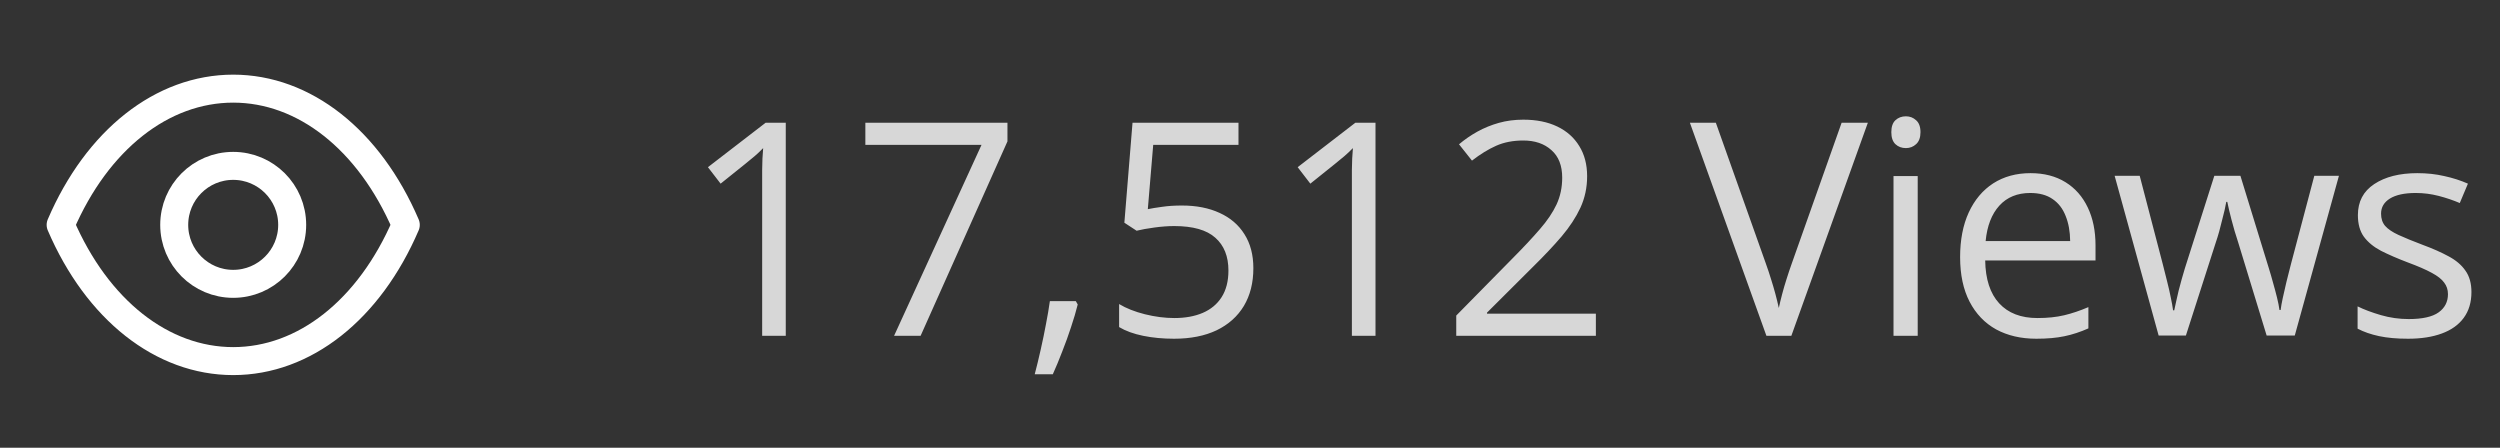 <svg width="134" height="24" viewBox="0 0 134 24" fill="none" xmlns="http://www.w3.org/2000/svg">
<rect x="0" y="0" width="134" height="24" fill="#333333" stroke="none"/>
<path fill-rule="evenodd" clip-rule="evenodd" d="M15.661 12.053C15.661 13.799 14.245 15.214 12.499 15.214C10.753 15.214 9.338 13.799 9.338 12.053C9.338 10.306 10.753 8.891 12.499 8.891C14.245 8.891 15.661 10.306 15.661 12.053Z" stroke="white" stroke-width="1.5" stroke-linecap="round" stroke-linejoin="round"/>
<path fill-rule="evenodd" clip-rule="evenodd" d="M12.498 19.355C16.306 19.355 19.789 16.617 21.75 12.053C19.789 7.489 16.306 4.751 12.498 4.751H12.502C8.694 4.751 5.211 7.489 3.25 12.053C5.211 16.617 8.694 19.355 12.502 19.355H12.498Z" stroke="white" stroke-width="1.5" stroke-linecap="round" stroke-linejoin="round"/>
<path d="M42.117 18H40.852V9.906C40.852 9.599 40.852 9.336 40.852 9.117C40.857 8.893 40.862 8.69 40.867 8.508C40.878 8.32 40.891 8.13 40.906 7.938C40.745 8.104 40.594 8.247 40.453 8.367C40.312 8.482 40.138 8.625 39.93 8.797L38.625 9.844L37.945 8.961L41.039 6.578H42.117V18ZM47.922 18L52.609 7.766H46.383V6.578H54V7.578L49.344 18H47.922ZM57.664 16.141L57.766 16.32C57.672 16.701 57.552 17.107 57.406 17.539C57.266 17.971 57.109 18.404 56.938 18.836C56.771 19.273 56.602 19.682 56.43 20.062H55.461C55.57 19.646 55.677 19.206 55.781 18.742C55.885 18.284 55.979 17.831 56.062 17.383C56.151 16.93 56.221 16.516 56.273 16.141H57.664ZM63.352 11.016C64.128 11.016 64.802 11.148 65.375 11.414C65.948 11.675 66.391 12.055 66.703 12.555C67.021 13.055 67.18 13.662 67.18 14.375C67.18 15.156 67.01 15.831 66.672 16.398C66.333 16.961 65.846 17.396 65.211 17.703C64.576 18.005 63.815 18.156 62.93 18.156C62.336 18.156 61.784 18.104 61.273 18C60.763 17.896 60.333 17.74 59.984 17.531V16.297C60.365 16.526 60.825 16.708 61.367 16.844C61.909 16.979 62.435 17.047 62.945 17.047C63.523 17.047 64.029 16.956 64.461 16.773C64.898 16.586 65.237 16.305 65.477 15.93C65.721 15.55 65.844 15.073 65.844 14.5C65.844 13.74 65.609 13.154 65.141 12.742C64.677 12.325 63.943 12.117 62.938 12.117C62.615 12.117 62.26 12.143 61.875 12.195C61.49 12.247 61.172 12.305 60.922 12.367L60.266 11.938L60.703 6.578H66.383V7.766H61.812L61.523 11.211C61.721 11.169 61.977 11.128 62.289 11.086C62.602 11.039 62.956 11.016 63.352 11.016ZM73.727 18H72.461V9.906C72.461 9.599 72.461 9.336 72.461 9.117C72.466 8.893 72.471 8.69 72.477 8.508C72.487 8.32 72.5 8.13 72.516 7.938C72.354 8.104 72.203 8.247 72.062 8.367C71.922 8.482 71.747 8.625 71.539 8.797L70.234 9.844L69.555 8.961L72.648 6.578H73.727V18ZM85.539 18H78.055V16.914L81.109 13.812C81.677 13.24 82.154 12.729 82.539 12.281C82.93 11.833 83.227 11.393 83.43 10.961C83.633 10.523 83.734 10.044 83.734 9.523C83.734 8.878 83.542 8.385 83.156 8.047C82.776 7.703 82.273 7.531 81.648 7.531C81.102 7.531 80.617 7.625 80.195 7.812C79.773 8 79.341 8.266 78.898 8.609L78.203 7.734C78.505 7.479 78.833 7.253 79.188 7.055C79.547 6.857 79.93 6.701 80.336 6.586C80.747 6.471 81.185 6.414 81.648 6.414C82.352 6.414 82.958 6.536 83.469 6.781C83.979 7.026 84.372 7.375 84.648 7.828C84.93 8.281 85.07 8.82 85.07 9.445C85.07 10.05 84.951 10.612 84.711 11.133C84.471 11.648 84.135 12.162 83.703 12.672C83.271 13.177 82.766 13.713 82.188 14.281L79.703 16.758V16.812H85.539V18ZM100.117 6.578L96.016 18H94.68L90.578 6.578H91.969L94.641 14.102C94.75 14.404 94.846 14.693 94.93 14.969C95.018 15.245 95.096 15.51 95.164 15.766C95.232 16.021 95.292 16.268 95.344 16.508C95.396 16.268 95.456 16.021 95.523 15.766C95.591 15.505 95.669 15.237 95.758 14.961C95.846 14.68 95.945 14.385 96.055 14.078L98.711 6.578H100.117ZM102.789 9.438V18H101.492V9.438H102.789ZM102.156 6.234C102.37 6.234 102.552 6.305 102.703 6.445C102.859 6.581 102.938 6.794 102.938 7.086C102.938 7.372 102.859 7.586 102.703 7.727C102.552 7.867 102.37 7.938 102.156 7.938C101.932 7.938 101.745 7.867 101.594 7.727C101.448 7.586 101.375 7.372 101.375 7.086C101.375 6.794 101.448 6.581 101.594 6.445C101.745 6.305 101.932 6.234 102.156 6.234ZM108.836 9.281C109.565 9.281 110.19 9.443 110.711 9.766C111.232 10.088 111.63 10.542 111.906 11.125C112.182 11.703 112.32 12.38 112.32 13.156V13.961H106.406C106.422 14.966 106.672 15.732 107.156 16.258C107.641 16.784 108.323 17.047 109.203 17.047C109.745 17.047 110.224 16.997 110.641 16.898C111.057 16.799 111.49 16.654 111.938 16.461V17.602C111.505 17.794 111.076 17.935 110.648 18.023C110.227 18.112 109.727 18.156 109.148 18.156C108.326 18.156 107.607 17.99 106.992 17.656C106.383 17.318 105.909 16.823 105.57 16.172C105.232 15.521 105.062 14.724 105.062 13.781C105.062 12.859 105.216 12.062 105.523 11.391C105.836 10.713 106.273 10.193 106.836 9.828C107.404 9.464 108.07 9.281 108.836 9.281ZM108.82 10.344C108.128 10.344 107.576 10.57 107.164 11.023C106.753 11.477 106.508 12.109 106.43 12.922H110.961C110.956 12.412 110.875 11.963 110.719 11.578C110.568 11.188 110.336 10.885 110.023 10.672C109.711 10.453 109.31 10.344 108.82 10.344ZM121.492 17.984L119.969 13C119.901 12.787 119.836 12.578 119.773 12.375C119.716 12.167 119.661 11.969 119.609 11.781C119.562 11.588 119.518 11.412 119.477 11.25C119.44 11.083 119.409 10.94 119.383 10.82H119.328C119.307 10.94 119.279 11.083 119.242 11.25C119.206 11.412 119.161 11.588 119.109 11.781C119.062 11.974 119.01 12.177 118.953 12.391C118.896 12.599 118.831 12.81 118.758 13.023L117.164 17.984H115.703L113.344 9.422H114.688L115.922 14.148C116.005 14.461 116.083 14.771 116.156 15.078C116.234 15.38 116.299 15.667 116.352 15.938C116.409 16.203 116.451 16.435 116.477 16.633H116.539C116.57 16.503 116.604 16.346 116.641 16.164C116.682 15.982 116.727 15.789 116.773 15.586C116.826 15.378 116.88 15.172 116.938 14.969C116.995 14.76 117.052 14.565 117.109 14.383L118.688 9.422H120.086L121.609 14.375C121.688 14.625 121.763 14.885 121.836 15.156C121.914 15.427 121.984 15.69 122.047 15.945C122.109 16.195 122.154 16.419 122.18 16.617H122.242C122.263 16.44 122.302 16.221 122.359 15.961C122.417 15.7 122.482 15.414 122.555 15.102C122.633 14.789 122.714 14.471 122.797 14.148L124.047 9.422H125.367L123 17.984H121.492ZM132.469 15.656C132.469 16.203 132.331 16.664 132.055 17.039C131.784 17.409 131.393 17.688 130.883 17.875C130.378 18.062 129.773 18.156 129.07 18.156C128.471 18.156 127.953 18.109 127.516 18.016C127.078 17.922 126.695 17.789 126.367 17.617V16.422C126.716 16.594 127.133 16.75 127.617 16.891C128.102 17.031 128.596 17.102 129.102 17.102C129.841 17.102 130.378 16.982 130.711 16.742C131.044 16.503 131.211 16.177 131.211 15.766C131.211 15.531 131.143 15.325 131.008 15.148C130.878 14.966 130.656 14.792 130.344 14.625C130.031 14.453 129.599 14.266 129.047 14.062C128.5 13.854 128.026 13.648 127.625 13.445C127.229 13.237 126.922 12.984 126.703 12.688C126.49 12.391 126.383 12.005 126.383 11.531C126.383 10.807 126.674 10.253 127.258 9.867C127.846 9.477 128.617 9.281 129.57 9.281C130.086 9.281 130.568 9.333 131.016 9.438C131.469 9.536 131.891 9.672 132.281 9.844L131.844 10.883C131.49 10.732 131.112 10.604 130.711 10.5C130.31 10.396 129.901 10.344 129.484 10.344C128.885 10.344 128.424 10.443 128.102 10.641C127.784 10.838 127.625 11.109 127.625 11.453C127.625 11.719 127.698 11.938 127.844 12.109C127.995 12.281 128.234 12.443 128.562 12.594C128.891 12.745 129.323 12.922 129.859 13.125C130.396 13.323 130.859 13.529 131.25 13.742C131.641 13.95 131.94 14.206 132.148 14.508C132.362 14.805 132.469 15.188 132.469 15.656Z" fill="#D7D7D7"/>
</svg>
